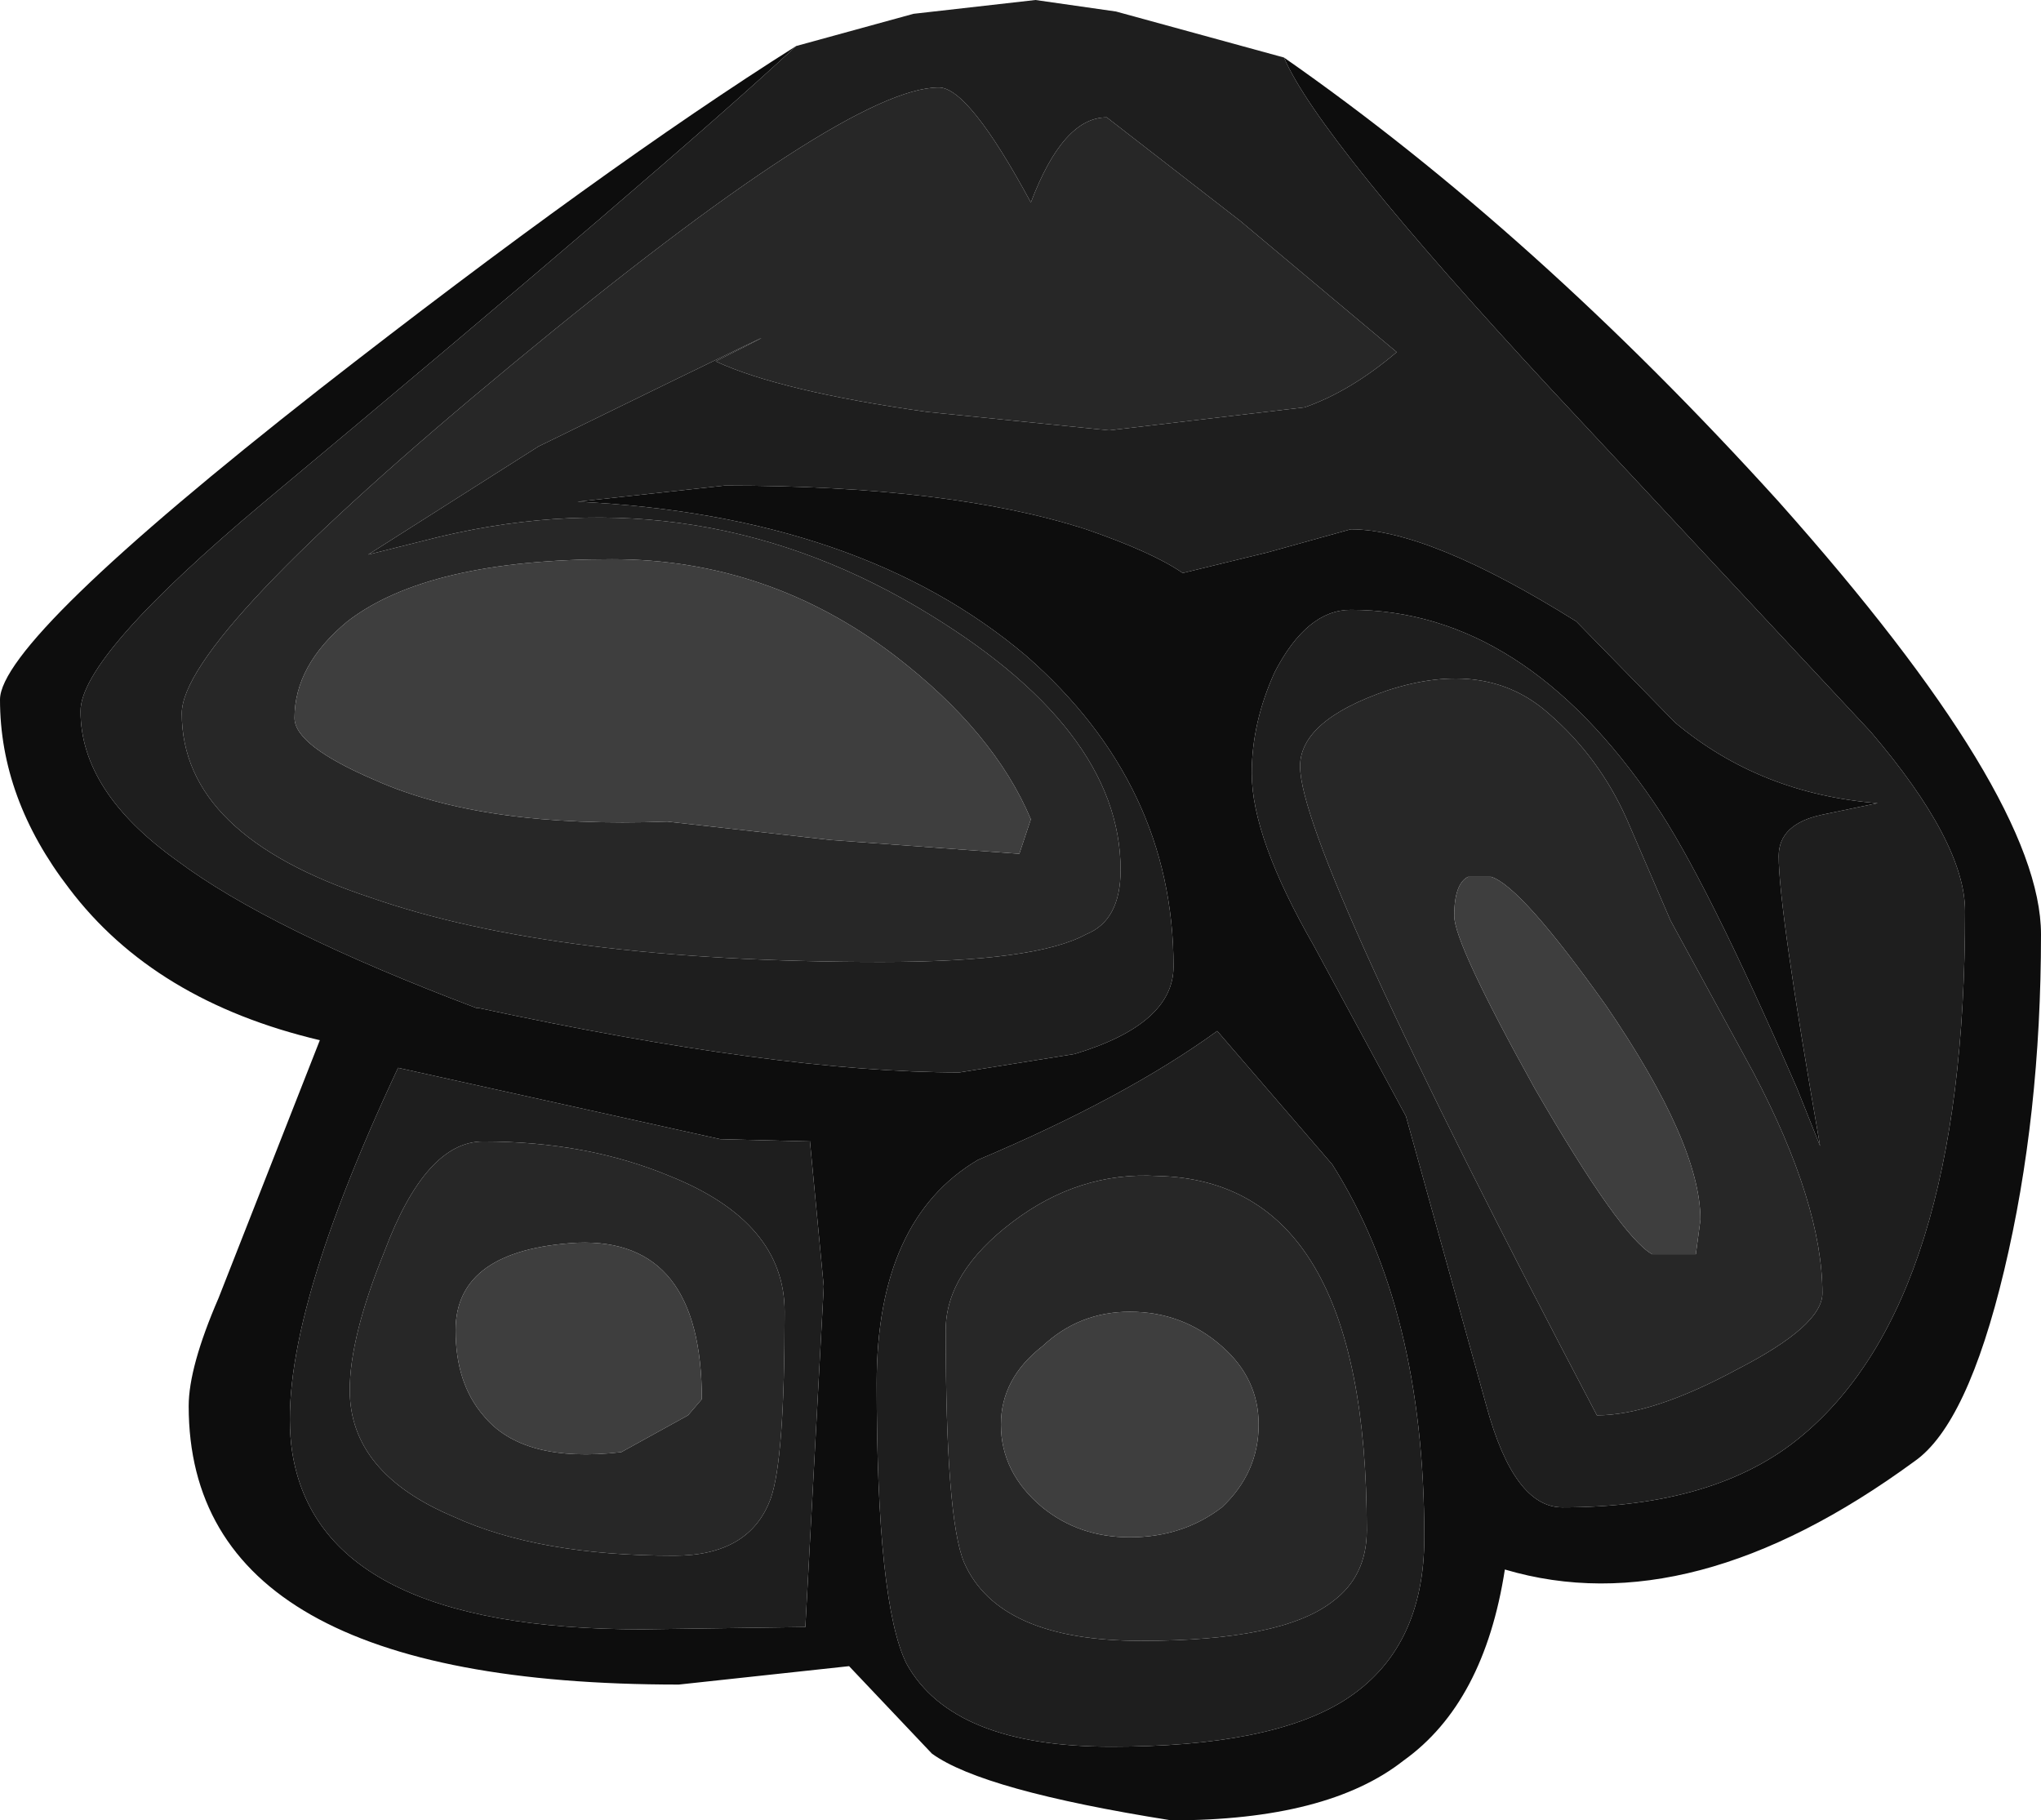 <?xml version="1.0" encoding="UTF-8" standalone="no"?>
<svg xmlns:ffdec="https://www.free-decompiler.com/flash" xmlns:xlink="http://www.w3.org/1999/xlink" ffdec:objectType="shape" height="39.55px" width="44.35px" xmlns="http://www.w3.org/2000/svg">
  <g transform="matrix(1.0, 0.0, 0.0, 1.0, 19.75, 6.2)">
    <path d="M8.15 -4.95 Q13.6 -1.15 18.9 4.7 24.6 11.1 24.6 14.1 24.6 18.05 23.8 21.4 23.0 24.75 21.85 25.55 17.0 29.1 12.95 27.9 12.5 30.8 10.75 32.05 9.1 33.35 5.7 33.35 1.6 32.7 0.5 31.9 L-1.3 30.0 -5.0 30.4 Q-15.65 30.4 -15.65 24.35 -15.65 23.5 -15.0 22.0 L-12.8 16.4 Q-16.4 15.55 -18.25 13.1 -19.75 11.15 -19.75 9.0 -19.75 7.7 -12.8 2.25 -6.65 -2.55 -2.45 -5.2 -5.25 -2.6 -14.0 4.7 -18.0 8.05 -18.0 9.25 -18.0 11.0 -15.9 12.5 -13.9 14.0 -9.4 15.7 L-9.35 15.7 Q-2.85 17.1 1.1 17.1 L3.6 16.7 Q5.75 16.05 5.75 14.8 5.75 10.85 2.55 8.05 -1.05 5.0 -7.2 4.7 L-4.0 4.35 Q0.9 4.35 3.85 5.3 5.3 5.8 5.95 6.25 L7.8 5.8 9.6 5.3 Q11.3 5.3 14.5 7.3 L16.65 9.5 Q18.5 11.05 21.05 11.25 L19.85 11.5 Q18.9 11.7 18.9 12.4 18.9 13.55 19.8 18.7 L19.3 17.45 Q17.3 12.85 16.2 11.25 13.35 7.05 9.6 7.05 8.65 7.05 7.95 8.4 7.45 9.5 7.45 10.6 7.45 12.0 8.8 14.35 L10.8 18.05 12.55 24.35 Q13.15 26.55 14.2 26.55 17.55 26.55 19.4 25.0 22.95 22.05 22.95 13.6 22.95 12.1 20.9 9.7 L13.95 2.25 Q8.9 -3.2 8.15 -4.95 M-2.15 18.6 L-4.1 18.55 -11.1 17.0 Q-13.8 22.75 -13.4 25.35 -12.8 29.2 -5.8 29.2 L-2.25 29.15 -1.85 21.75 -2.15 18.6 M6.7 16.2 Q4.7 17.65 1.5 19.0 -0.7 20.3 -0.7 23.85 -0.7 28.65 -0.05 29.95 0.95 31.75 4.4 31.75 7.85 31.75 9.45 30.75 11.2 29.65 11.2 27.2 11.2 22.25 9.2 19.1 L6.7 16.2" fill="#0d0d0d" fill-rule="evenodd" stroke="none"/>
    <path d="M4.3 -3.65 Q3.35 -3.65 2.65 -1.8 1.3 -4.3 0.65 -4.3 -1.35 -4.3 -8.6 1.7 -15.8 7.65 -15.8 9.3 -15.8 11.95 -11.7 13.3 -7.7 14.7 -0.6 14.7 2.75 14.7 3.85 14.1 4.6 13.8 4.6 12.7 4.6 9.6 0.2 7.0 -4.8 4.05 -10.55 5.55 L-11.75 5.85 -8.05 3.5 Q-1.0 0.05 -4.2 1.65 -2.8 2.3 0.4 2.75 L4.35 3.15 8.6 2.65 Q9.6 2.3 10.6 1.45 L7.2 -1.4 4.3 -3.65 M-2.45 -5.2 L0.1 -5.9 2.75 -6.2 4.5 -5.95 8.15 -4.95 Q8.9 -3.2 13.95 2.25 L20.9 9.7 Q22.95 12.1 22.95 13.6 22.95 22.05 19.4 25.0 17.55 26.55 14.2 26.55 13.15 26.55 12.55 24.35 L10.8 18.05 8.8 14.35 Q7.45 12.0 7.45 10.6 7.45 9.5 7.95 8.4 8.65 7.05 9.6 7.05 13.35 7.05 16.2 11.25 17.3 12.85 19.3 17.45 L19.8 18.7 Q18.9 13.55 18.9 12.4 18.9 11.7 19.85 11.5 L21.05 11.25 Q18.5 11.05 16.65 9.5 L14.5 7.3 Q11.3 5.3 9.6 5.3 L7.8 5.8 5.95 6.25 Q5.3 5.8 3.85 5.3 0.9 4.35 -4.0 4.35 L-7.2 4.7 Q-1.05 5.0 2.55 8.05 5.75 10.85 5.75 14.8 5.75 16.05 3.6 16.7 L1.1 17.1 Q-2.85 17.1 -9.35 15.7 L-9.4 15.7 Q-13.9 14.0 -15.9 12.5 -18.0 11.0 -18.0 9.25 -18.0 8.05 -14.0 4.7 -5.25 -2.6 -2.45 -5.2 M-12.15 24.0 Q-12.15 25.8 -9.9 26.75 -8.05 27.6 -5.1 27.6 -3.45 27.6 -3.0 26.35 -2.7 25.5 -2.7 22.3 -2.7 20.35 -5.2 19.35 -7.0 18.6 -9.25 18.6 -10.5 18.6 -11.4 21.0 -12.15 22.85 -12.15 24.0 M6.7 16.2 L9.2 19.1 Q11.2 22.25 11.2 27.2 11.2 29.65 9.45 30.75 7.85 31.75 4.4 31.75 0.95 31.75 -0.05 29.95 -0.7 28.65 -0.7 23.85 -0.7 20.3 1.5 19.0 4.7 17.65 6.7 16.2 M-2.15 18.6 L-1.85 21.75 -2.25 29.15 -5.8 29.2 Q-12.8 29.2 -13.4 25.35 -13.8 22.75 -11.1 17.0 L-4.1 18.55 -2.15 18.6 M10.4 8.8 Q8.5 9.45 8.5 10.45 8.5 12.3 14.95 24.55 16.15 24.55 18.0 23.55 19.85 22.6 19.85 21.9 19.85 19.95 18.35 17.1 L16.55 13.8 15.6 11.6 Q15.0 10.25 13.9 9.3 12.55 8.1 10.4 8.8 M0.8 22.7 Q0.8 26.8 1.2 27.75 1.95 29.45 5.05 29.45 8.1 29.45 9.2 28.6 9.95 28.05 9.95 27.05 9.95 19.45 5.4 19.35 3.7 19.25 2.25 20.35 0.8 21.45 0.8 22.7" fill="#1e1e1e" fill-rule="evenodd" stroke="none"/>
    <path d="M4.3 -3.65 L7.2 -1.4 10.6 1.45 Q9.6 2.3 8.6 2.65 L4.35 3.15 0.4 2.75 Q-2.8 2.3 -4.2 1.65 -1.0 0.05 -8.05 3.5 L-11.75 5.85 -10.55 5.55 Q-4.8 4.05 0.2 7.0 4.6 9.6 4.6 12.7 4.6 13.8 3.85 14.1 2.75 14.7 -0.6 14.7 -7.7 14.7 -11.7 13.3 -15.8 11.95 -15.8 9.3 -15.8 7.65 -8.6 1.7 -1.35 -4.3 0.65 -4.3 1.3 -4.3 2.65 -1.8 3.35 -3.65 4.3 -3.65 M2.65 11.6 Q1.85 9.7 -0.3 8.05 -3.05 5.95 -6.45 5.95 -10.45 5.95 -12.2 7.3 -13.35 8.25 -13.35 9.4 -13.35 10.0 -11.6 10.75 -9.25 11.8 -5.25 11.65 L-1.7 12.05 2.4 12.35 2.65 11.6 M-12.15 24.0 Q-12.15 22.85 -11.4 21.0 -10.5 18.6 -9.25 18.6 -7.0 18.6 -5.2 19.35 -2.7 20.35 -2.7 22.3 -2.7 25.5 -3.0 26.35 -3.45 27.6 -5.1 27.6 -8.05 27.6 -9.9 26.75 -12.15 25.8 -12.15 24.0 M-9.85 22.7 Q-9.85 23.85 -9.25 24.55 -8.4 25.6 -6.25 25.35 L-4.8 24.55 -4.5 24.2 Q-4.5 20.7 -7.2 20.8 -9.85 20.95 -9.85 22.7 M10.4 8.8 Q12.55 8.1 13.9 9.3 15.0 10.25 15.6 11.6 L16.55 13.8 18.35 17.1 Q19.85 19.95 19.85 21.9 19.85 22.6 18.0 23.55 16.15 24.55 14.95 24.55 8.5 12.3 8.5 10.45 8.5 9.45 10.4 8.8 M2.9 23.05 Q2.0 23.75 2.0 24.75 2.0 25.8 2.9 26.55 3.7 27.2 4.8 27.2 5.95 27.2 6.8 26.55 7.6 25.8 7.6 24.75 7.6 23.75 6.8 23.05 5.95 22.3 4.8 22.3 3.7 22.3 2.9 23.05 M0.8 22.7 Q0.8 21.45 2.25 20.35 3.7 19.25 5.4 19.35 9.95 19.45 9.95 27.05 9.95 28.05 9.2 28.6 8.1 29.45 5.05 29.45 1.95 29.45 1.2 27.75 0.8 26.8 0.8 22.7 M12.15 12.85 Q11.85 13.0 11.85 13.7 11.85 14.3 13.6 17.45 15.45 20.65 16.15 21.05 L16.95 21.05 17.1 21.05 17.2 20.3 Q17.2 18.65 15.15 15.65 13.3 13.05 12.65 12.85 L12.15 12.85" fill="#272727" fill-rule="evenodd" stroke="none"/>
    <path d="M2.65 11.6 L2.4 12.35 -1.7 12.05 -5.25 11.65 Q-9.25 11.8 -11.6 10.75 -13.35 10.0 -13.35 9.4 -13.35 8.25 -12.2 7.3 -10.45 5.95 -6.45 5.95 -3.05 5.95 -0.3 8.05 1.85 9.7 2.65 11.6 M-9.85 22.7 Q-9.85 20.95 -7.2 20.8 -4.5 20.7 -4.5 24.2 L-4.8 24.55 -6.25 25.35 Q-8.4 25.6 -9.25 24.55 -9.85 23.85 -9.85 22.7 M2.9 23.05 Q3.7 22.3 4.8 22.3 5.95 22.3 6.8 23.05 7.6 23.75 7.6 24.75 7.6 25.8 6.8 26.55 5.95 27.2 4.8 27.2 3.7 27.2 2.9 26.55 2.0 25.8 2.0 24.75 2.0 23.75 2.9 23.05 M12.15 12.85 L12.65 12.85 Q13.3 13.05 15.15 15.65 17.2 18.65 17.2 20.3 L17.1 21.05 16.95 21.05 16.15 21.05 Q15.45 20.65 13.6 17.45 11.85 14.3 11.85 13.7 11.85 13.0 12.15 12.85" fill="#3e3e3e" fill-rule="evenodd" stroke="none"/>
  </g>
</svg>
